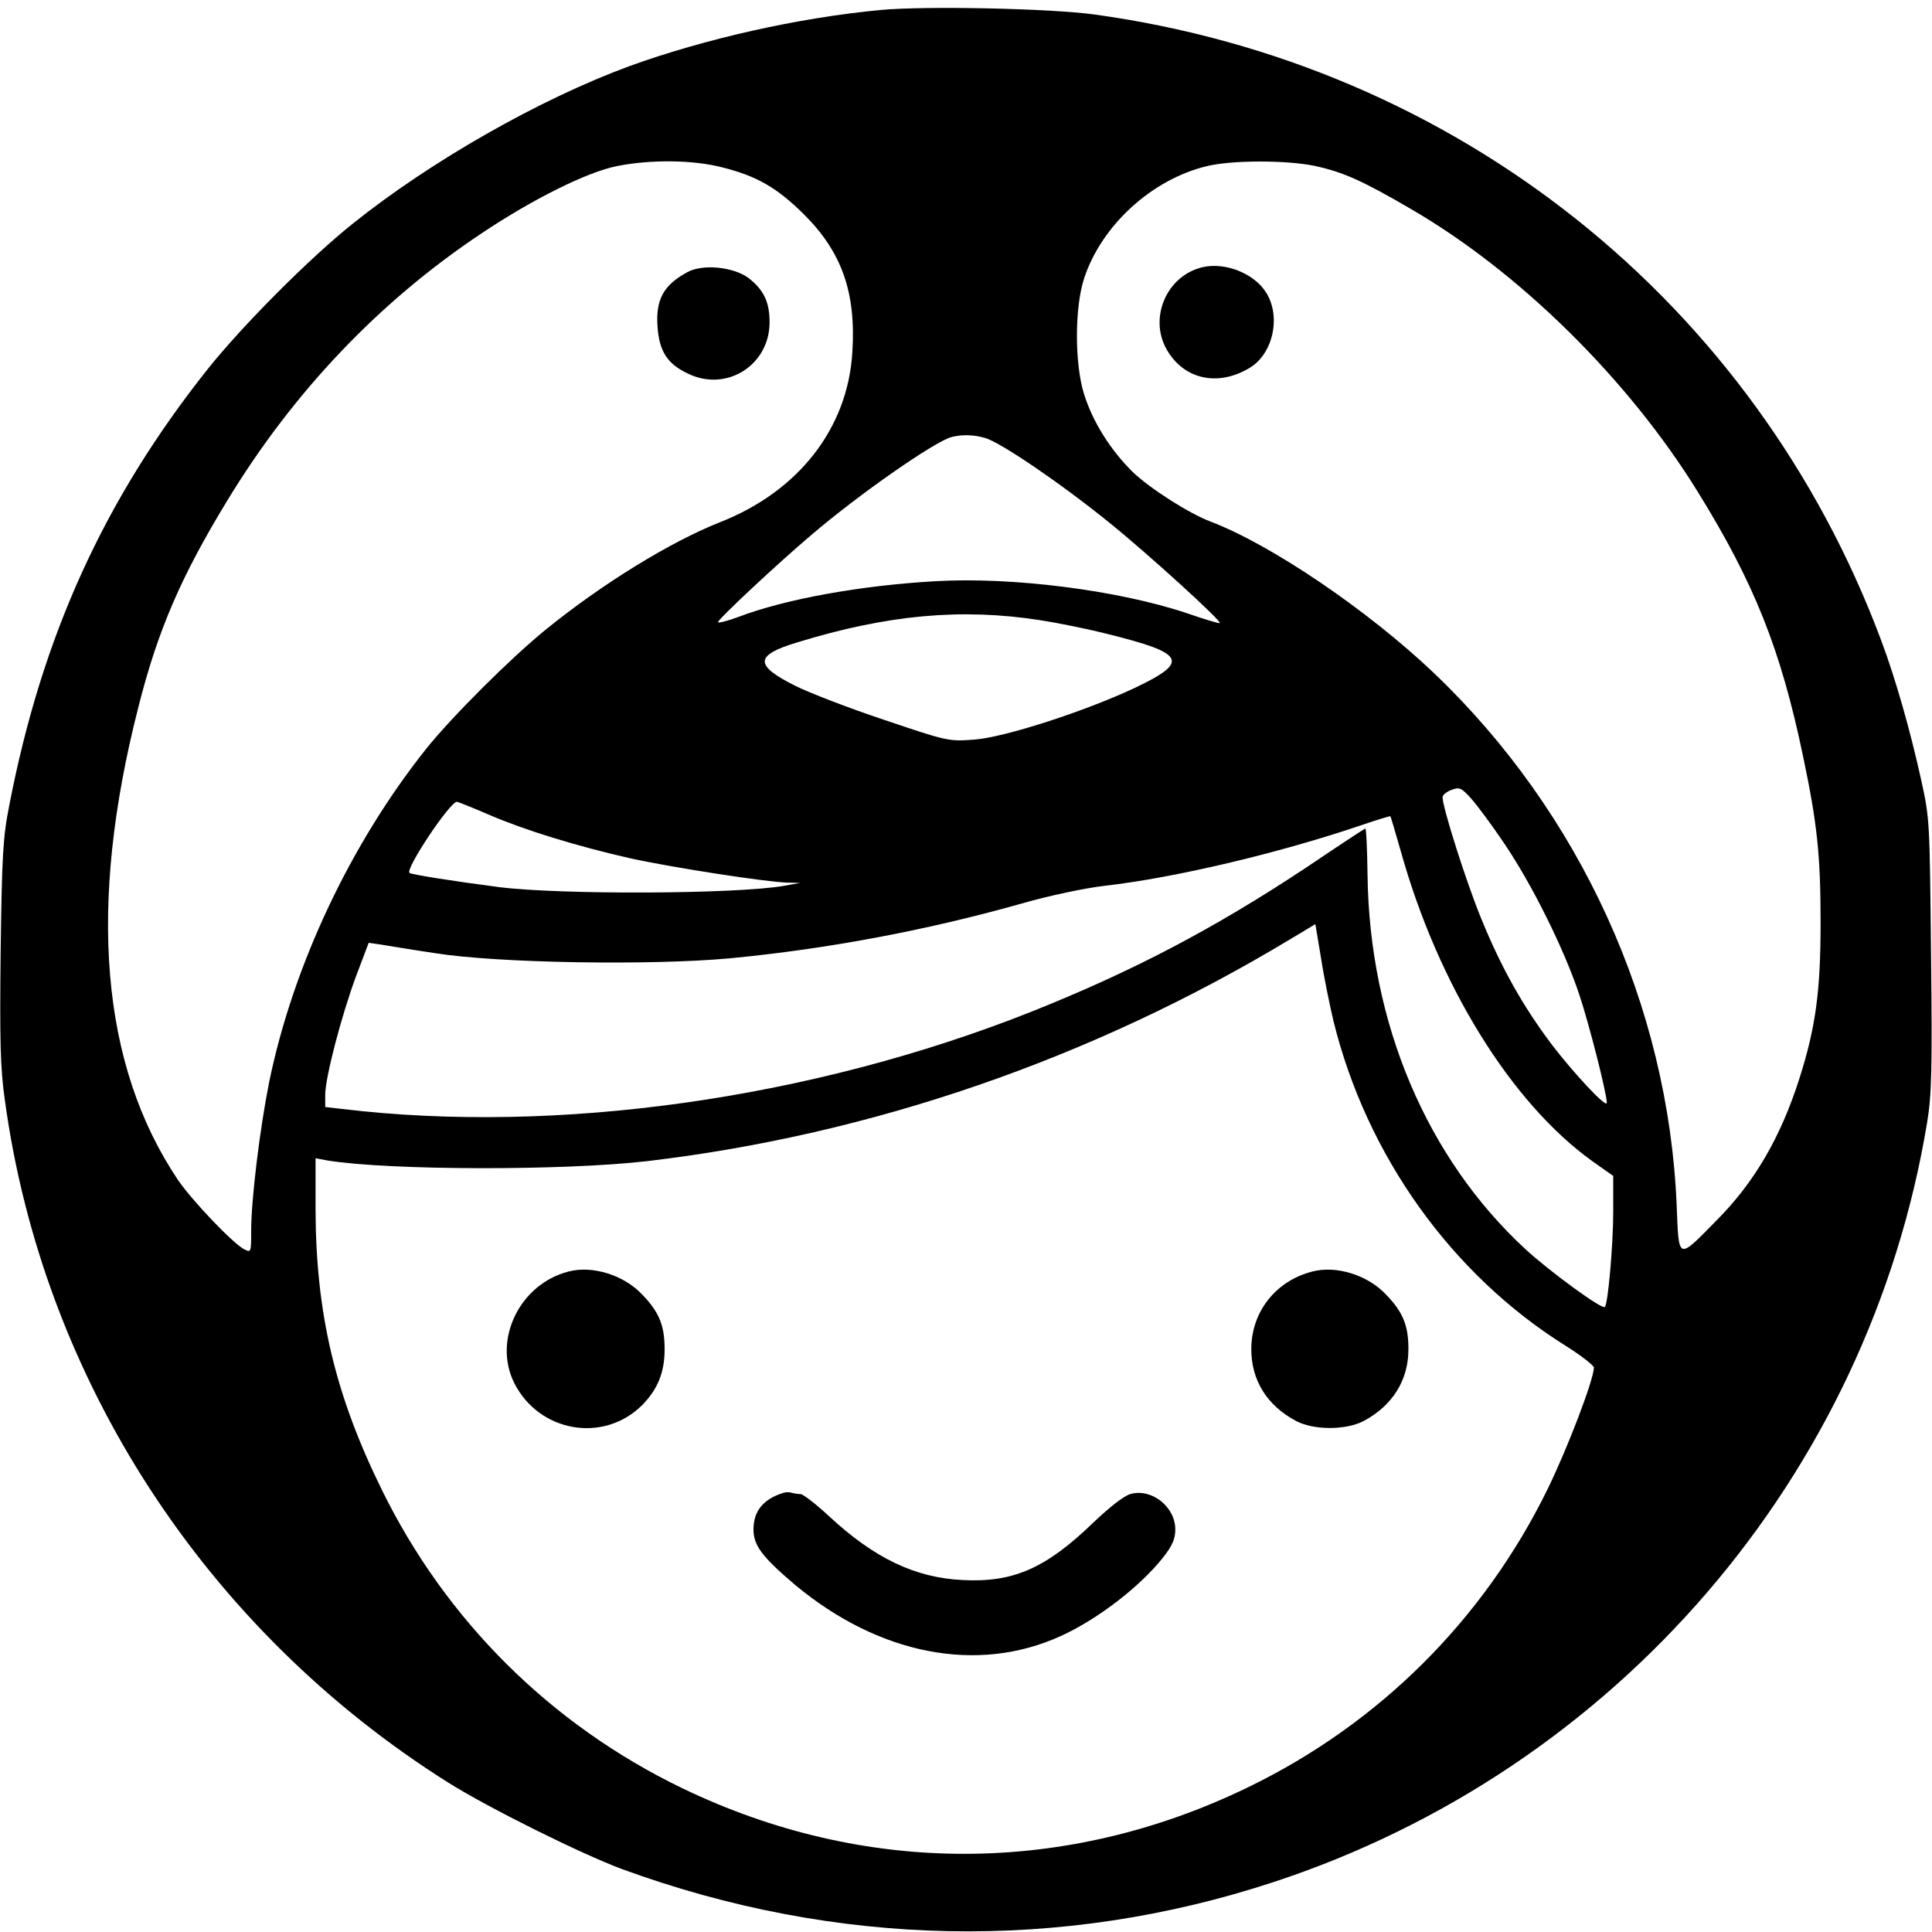 <?xml version="1.0" standalone="no"?>
<!DOCTYPE svg PUBLIC "-//W3C//DTD SVG 20010904//EN"
 "http://www.w3.org/TR/2001/REC-SVG-20010904/DTD/svg10.dtd">
<svg version="1.0" xmlns="http://www.w3.org/2000/svg"
 width="600pt" height="600pt" viewBox="0 0 600 600"
 preserveAspectRatio="xMidYMid meet">
<g transform="translate(0,600) scale(0.1,-0.1)"
fill="#000000" stroke="none">
<path d="M2735 5969 c-256 -24 -548 -90 -782 -175 -279 -103 -616 -295 -858
-489 -134 -107 -341 -315 -449 -450 -322 -405 -515 -828 -617 -1355 -20 -101
-23 -155 -27 -456 -3 -276 -1 -363 13 -460 118 -867 623 -1645 1377 -2120 126
-79 410 -220 538 -268 666 -244 1365 -258 2025 -41 1065 350 1849 1262 2030
2360 14 85 16 164 12 520 -4 409 -4 423 -30 540 -35 159 -80 316 -124 434
-393 1054 -1319 1791 -2444 1946 -138 19 -526 27 -664 14z m-491 -489 c107
-27 169 -63 252 -145 118 -117 163 -243 151 -429 -14 -235 -166 -431 -409
-527 -155 -61 -368 -192 -544 -335 -107 -87 -290 -269 -370 -369 -236 -296
-414 -675 -488 -1035 -29 -145 -56 -365 -56 -463 0 -67 0 -68 -23 -56 -36 20
-160 150 -204 214 -240 357 -282 850 -123 1470 60 238 133 406 275 639 205
338 472 619 790 831 160 107 327 190 420 209 104 21 237 20 329 -4z m1838 5
c88 -19 147 -45 298 -133 337 -195 677 -530 893 -880 175 -283 257 -488 326
-818 45 -213 55 -312 55 -519 0 -213 -15 -325 -66 -485 -58 -182 -140 -323
-258 -441 -121 -123 -116 -125 -123 49 -26 618 -299 1218 -754 1652 -204 194
-504 398 -693 470 -67 25 -190 104 -242 154 -69 68 -124 155 -151 241 -30 94
-30 270 0 361 54 164 210 307 381 348 78 19 245 19 334 1z m-1023 -845 c47
-13 234 -140 386 -263 119 -96 350 -306 343 -312 -2 -2 -48 12 -103 31 -213
71 -541 113 -780 99 -230 -13 -465 -55 -612 -111 -35 -13 -63 -20 -63 -16 0 9
185 182 289 270 147 126 385 292 437 305 33 8 68 7 103 -3z m171 -566 c53 -8
147 -27 210 -43 242 -60 255 -86 85 -167 -155 -73 -408 -155 -501 -161 -79 -6
-84 -4 -277 61 -108 36 -233 84 -277 106 -128 64 -127 95 6 135 280 86 510
107 754 69z m1442 -694 c86 -127 186 -328 233 -470 30 -90 85 -305 85 -335 0
-18 -101 90 -170 180 -89 118 -157 238 -219 390 -46 111 -121 347 -121 379 0
7 12 17 28 23 24 9 30 7 60 -26 18 -20 65 -83 104 -141z m-3154 90 c111 -48
274 -98 437 -135 126 -28 421 -74 490 -76 l40 -1 -50 -9 c-151 -26 -694 -28
-885 -4 -138 18 -267 38 -278 44 -16 9 125 221 147 221 3 0 48 -18 99 -40z
m2833 -116 c116 -414 343 -780 594 -960 l65 -46 0 -111 c0 -102 -16 -286 -26
-296 -8 -9 -171 110 -246 179 -308 284 -485 704 -491 1162 -1 82 -4 147 -7
145 -3 -1 -84 -54 -180 -119 -291 -193 -543 -325 -862 -452 -680 -269 -1469
-380 -2135 -300 l-53 6 0 38 c0 53 50 245 96 369 l39 103 35 -5 c19 -3 96 -16
170 -27 192 -31 671 -39 918 -16 303 29 611 87 905 170 87 25 197 48 257 55
220 25 544 102 800 189 47 16 86 28 88 27 1 -1 16 -51 33 -111z m-210 -524
c103 -419 367 -788 722 -1010 48 -30 87 -61 87 -67 0 -36 -80 -247 -144 -378
-199 -406 -524 -729 -931 -926 -565 -274 -1190 -275 -1755 -3 -409 197 -736
522 -935 929 -145 295 -204 547 -205 869 l0 159 37 -7 c193 -31 734 -32 993
-2 696 82 1381 318 1995 688 l80 48 18 -108 c9 -59 27 -145 38 -192z"/>
<path d="M2135 5155 c-74 -40 -99 -85 -93 -169 5 -76 30 -116 94 -146 120 -59
254 26 254 159 0 63 -18 101 -66 138 -46 34 -141 44 -189 18z"/>
<path d="M3734 5170 c-110 -26 -167 -156 -111 -255 53 -93 158 -117 257 -58
73 43 99 158 53 233 -37 61 -129 97 -199 80z"/>
<path d="M1765 2051 c-151 -39 -235 -212 -168 -346 77 -153 277 -188 397 -69
49 50 70 102 70 174 0 72 -16 114 -68 168 -57 62 -156 93 -231 73z"/>
<path d="M4075 2051 c-113 -29 -189 -125 -189 -241 0 -97 49 -175 139 -223 55
-29 155 -29 210 0 90 48 139 127 139 223 0 72 -16 114 -68 168 -57 62 -156 93
-231 73z"/>
<path d="M2430 1363 c-61 -20 -90 -57 -90 -113 0 -50 28 -86 128 -171 261
-218 567 -278 826 -160 113 51 246 153 318 244 29 37 38 58 38 87 0 71 -74
129 -140 110 -20 -6 -66 -42 -114 -88 -148 -143 -249 -187 -406 -179 -148 7
-275 68 -415 198 -41 38 -81 69 -89 69 -8 0 -20 2 -28 4 -7 3 -20 2 -28 -1z"/>
</g>
</svg>
